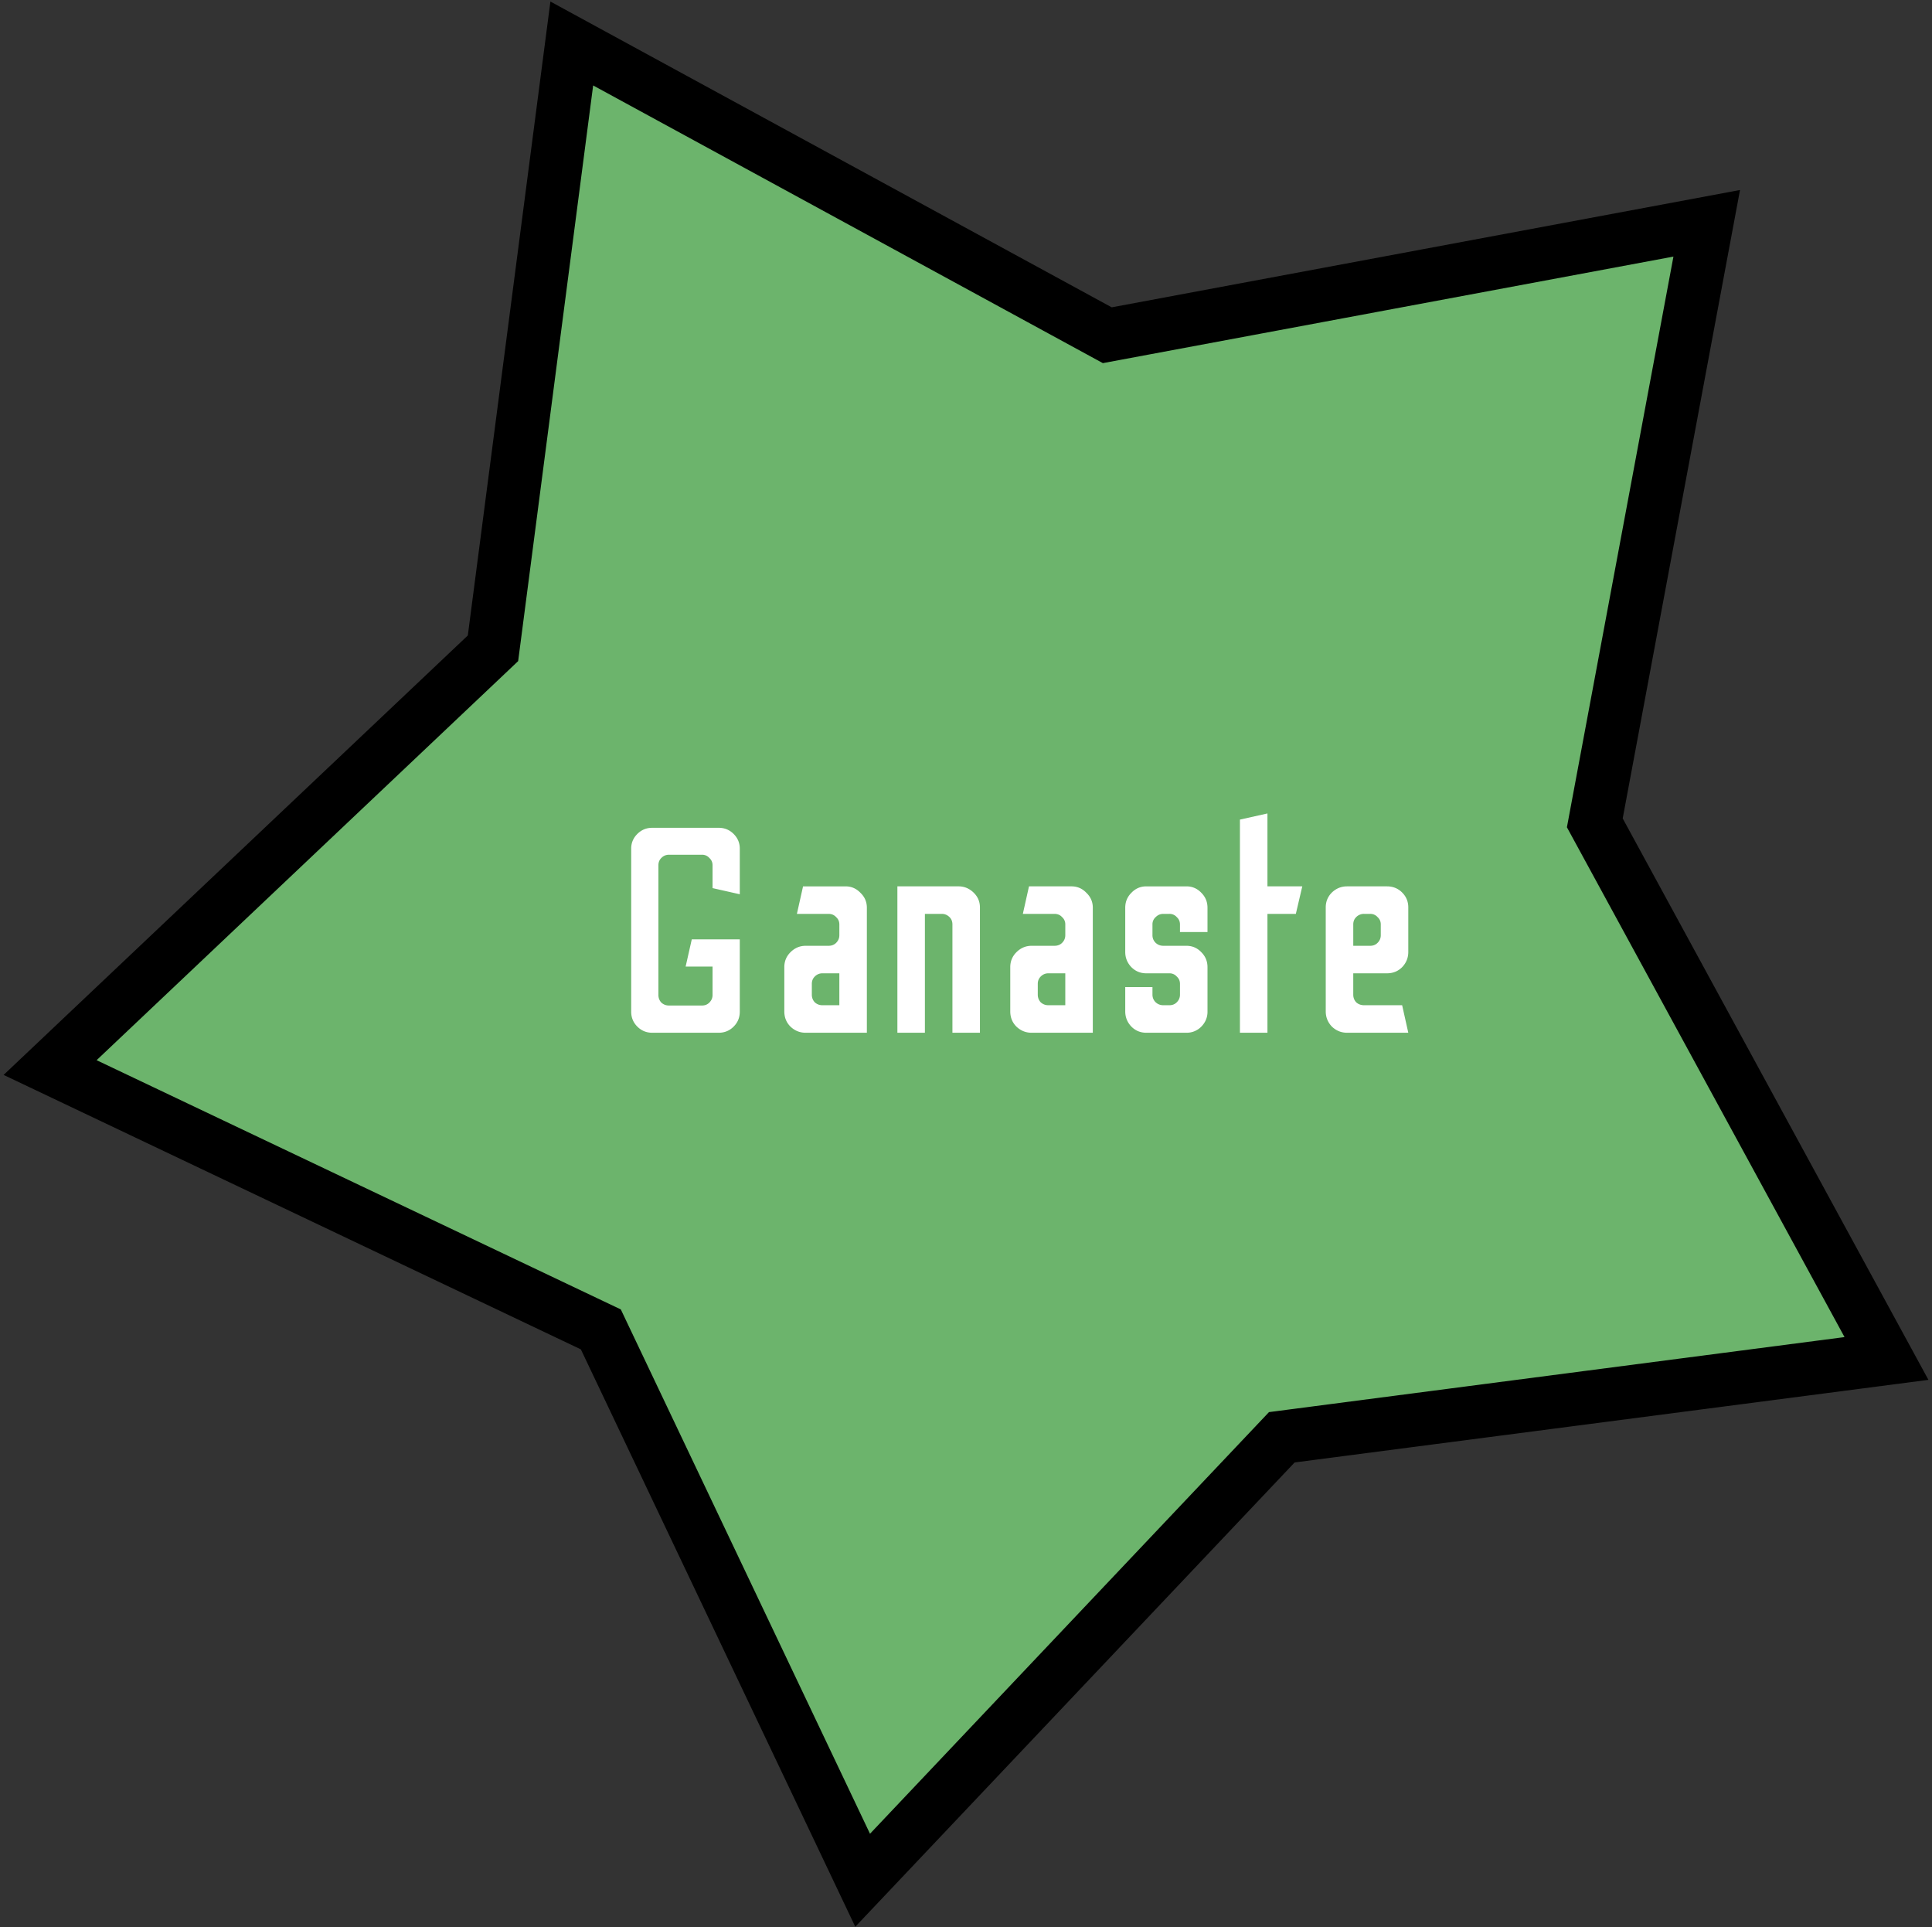 <svg width="363" height="362" fill="none" xmlns="http://www.w3.org/2000/svg"><rect width="100%" height="100%" fill="#333333" stroke="none"/><path d="m209.795 62.646 110.878-20.701-20.701 110.878-.326 1.748.85 1.561 53.951 99.055-111.848 14.575-1.763.23-1.222 1.291-77.535 81.92-48.425-101.87-.763-1.606-1.606-.763-101.87-48.425 81.92-77.534 1.291-1.223.23-1.763L107.43 8.171l99.055 53.951 1.561.85 1.748-.326Z" fill="#6CB46C" stroke="#000" stroke-width="10"/><path d="M122.552 194c-1.1 0-2.035-.385-2.805-1.155s-1.155-1.705-1.155-2.805v-30.635c0-1.063.385-1.98 1.155-2.75s1.705-1.155 2.805-1.155h12.485c1.1 0 2.035.385 2.805 1.155s1.155 1.687 1.155 2.75v8.58l-5.115-1.155v-4.29c0-.55-.202-1.008-.605-1.375a1.783 1.783 0 0 0-1.375-.605h-6.215c-.55 0-1.027.202-1.43.605-.367.367-.55.825-.55 1.375v24.365c0 .55.183 1.027.55 1.43.403.367.88.55 1.43.55h6.215c.55 0 1.008-.183 1.375-.55.403-.403.605-.88.605-1.43v-5.335h-5.06l1.155-5.115h9.02v13.585c0 1.1-.385 2.035-1.155 2.805S136.137 194 135.037 194h-12.485Zm28.826 0c-1.1 0-2.053-.385-2.86-1.155-.77-.77-1.155-1.723-1.155-2.86v-8.305c0-1.1.385-2.035 1.155-2.805.807-.807 1.76-1.21 2.86-1.21h4.29c.587 0 1.063-.183 1.43-.55.403-.403.605-.88.605-1.43v-2.035c0-.55-.202-1.008-.605-1.375-.367-.403-.843-.605-1.43-.605h-5.94l1.155-5.17h7.975c1.1 0 2.035.403 2.805 1.21.807.77 1.21 1.705 1.21 2.805V194h-11.495Zm3.135-5.17h3.19v-5.995h-3.19c-.55 0-1.027.202-1.43.605-.367.367-.55.825-.55 1.375v2.035c0 .55.183 1.027.55 1.43.403.367.88.55 1.43.55Zm14.095 5.17v-27.5h11.495c1.063 0 1.998.385 2.805 1.155.806.77 1.21 1.705 1.21 2.805V194h-5.17v-20.35c0-.587-.202-1.063-.605-1.43-.404-.367-.862-.55-1.375-.55h-3.19V194h-5.17Zm25.223 0c-1.1 0-2.053-.385-2.86-1.155-.77-.77-1.155-1.723-1.155-2.86v-8.305c0-1.1.385-2.035 1.155-2.805.807-.807 1.76-1.21 2.86-1.21h4.29c.587 0 1.064-.183 1.43-.55.404-.403.605-.88.605-1.43v-2.035a1.78 1.78 0 0 0-.605-1.375c-.366-.403-.843-.605-1.43-.605h-5.94l1.155-5.17h7.975c1.1 0 2.035.403 2.805 1.21.807.77 1.21 1.705 1.21 2.805V194h-11.495Zm3.135-5.17h3.19v-5.995h-3.19c-.55 0-1.026.202-1.43.605-.366.367-.55.825-.55 1.375v2.035c0 .55.184 1.027.55 1.43.404.367.88.55 1.43.55Zm18.413 5.17c-1.1 0-2.035-.385-2.805-1.155-.77-.807-1.155-1.76-1.155-2.86v-4.565h5.115v1.43c0 .55.201 1.027.605 1.43.403.367.88.55 1.43.55h1.155c.55 0 1.008-.183 1.375-.55.403-.403.605-.88.605-1.43v-2.035c0-.55-.202-1.008-.605-1.375a1.783 1.783 0 0 0-1.375-.605h-4.345c-1.1 0-2.035-.385-2.805-1.155-.77-.807-1.155-1.76-1.155-2.86v-8.305c0-1.1.385-2.035 1.155-2.805.77-.807 1.705-1.21 2.805-1.21h7.535c1.1 0 2.035.403 2.805 1.21.77.77 1.155 1.705 1.155 2.805v4.565h-5.17v-1.43c0-.55-.202-1.008-.605-1.375a1.783 1.783 0 0 0-1.375-.605h-1.155c-.55 0-1.027.202-1.43.605a1.78 1.78 0 0 0-.605 1.375v2.035c0 .55.201 1.027.605 1.43.403.367.88.55 1.43.55h4.345c1.1 0 2.035.403 2.805 1.21.77.77 1.155 1.705 1.155 2.805v8.525c-.037 1.027-.44 1.925-1.21 2.695a3.852 3.852 0 0 1-2.75 1.1h-7.535Zm17.589 0v-40.04l5.17-1.155V166.5h6.545l-1.21 5.17h-5.335V194h-5.17Zm20.139 0c-1.1 0-2.054-.385-2.86-1.155-.77-.807-1.155-1.76-1.155-2.86V170.46c0-1.1.385-2.035 1.155-2.805.806-.77 1.76-1.155 2.86-1.155h7.48c1.136 0 2.09.385 2.86 1.155s1.155 1.705 1.155 2.805v8.36c0 1.1-.385 2.053-1.155 2.86-.77.77-1.724 1.155-2.86 1.155h-6.325v4.015c0 .55.183 1.027.55 1.43.403.367.898.55 1.485.55h7.15l1.155 5.17h-11.495Zm1.155-16.335h3.19c.55 0 1.008-.183 1.375-.55.403-.403.605-.88.605-1.43v-2.035c0-.55-.202-1.008-.605-1.375a1.783 1.783 0 0 0-1.375-.605h-1.155a2.02 2.02 0 0 0-1.485.605c-.367.367-.55.825-.55 1.375v4.015Z" fill="#fff"/></svg>